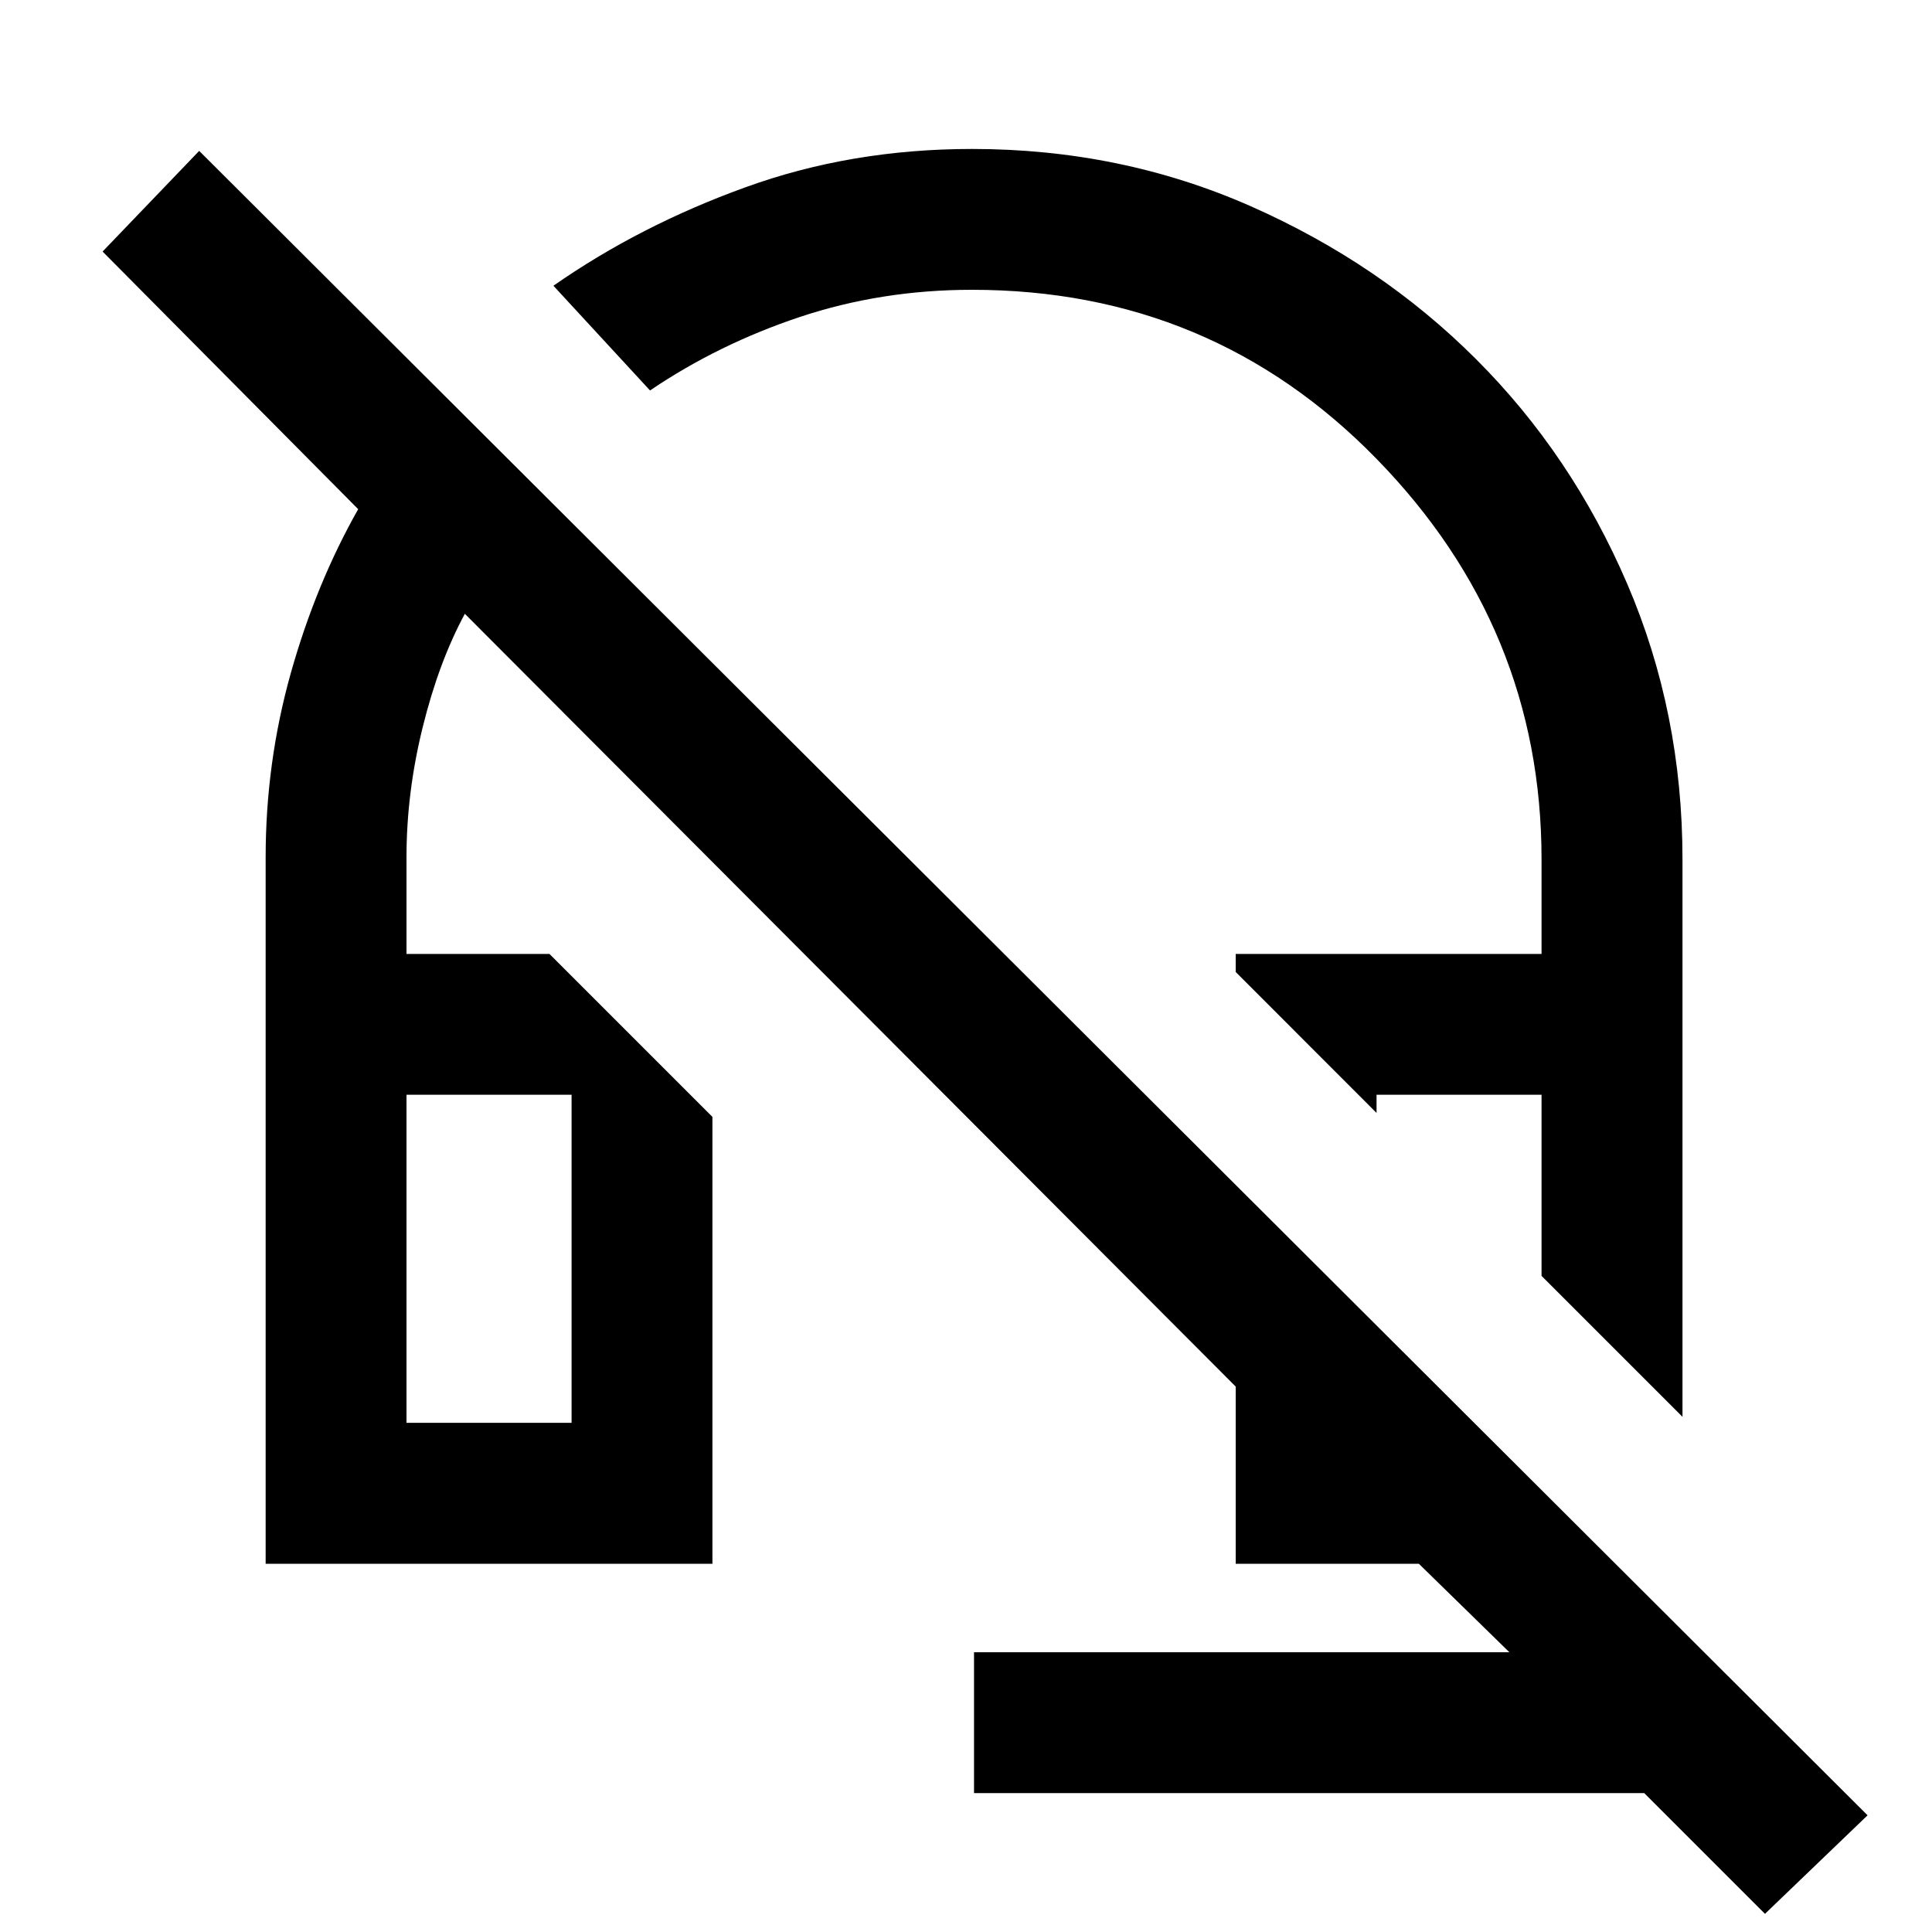 <svg xmlns="http://www.w3.org/2000/svg" height="20" width="20"><path d="m17.417 14.667-1.459-1.459v-1.875H14.25v.188l-1.458-1.459v-.187h3.166v-.979q0-2.396-1.708-4.146T10.062 3q-.937 0-1.781.281-.843.281-1.552.761l-1-1.084q.896-.625 1.99-1.02 1.093-.396 2.343-.396 1.542 0 2.886.593 1.344.594 2.333 1.584.99.989 1.563 2.323.573 1.333.573 2.854Zm.854 5.145-1.25-1.25h-6.938v-1.458h5.542l-.937-.916h-1.896v-1.834l-7.98-8q-.27.5-.437 1.177-.167.677-.167 1.344v1h1.48l1.687 1.687v4.626H2.75V8.875q0-.979.26-1.906.261-.927.698-1.698L1.062 2.604l1-1.042 17.271 17.23ZM4.208 14.729h1.709v-3.396H4.208Zm0 0h1.709Zm11.75-1.521Z"/></svg>